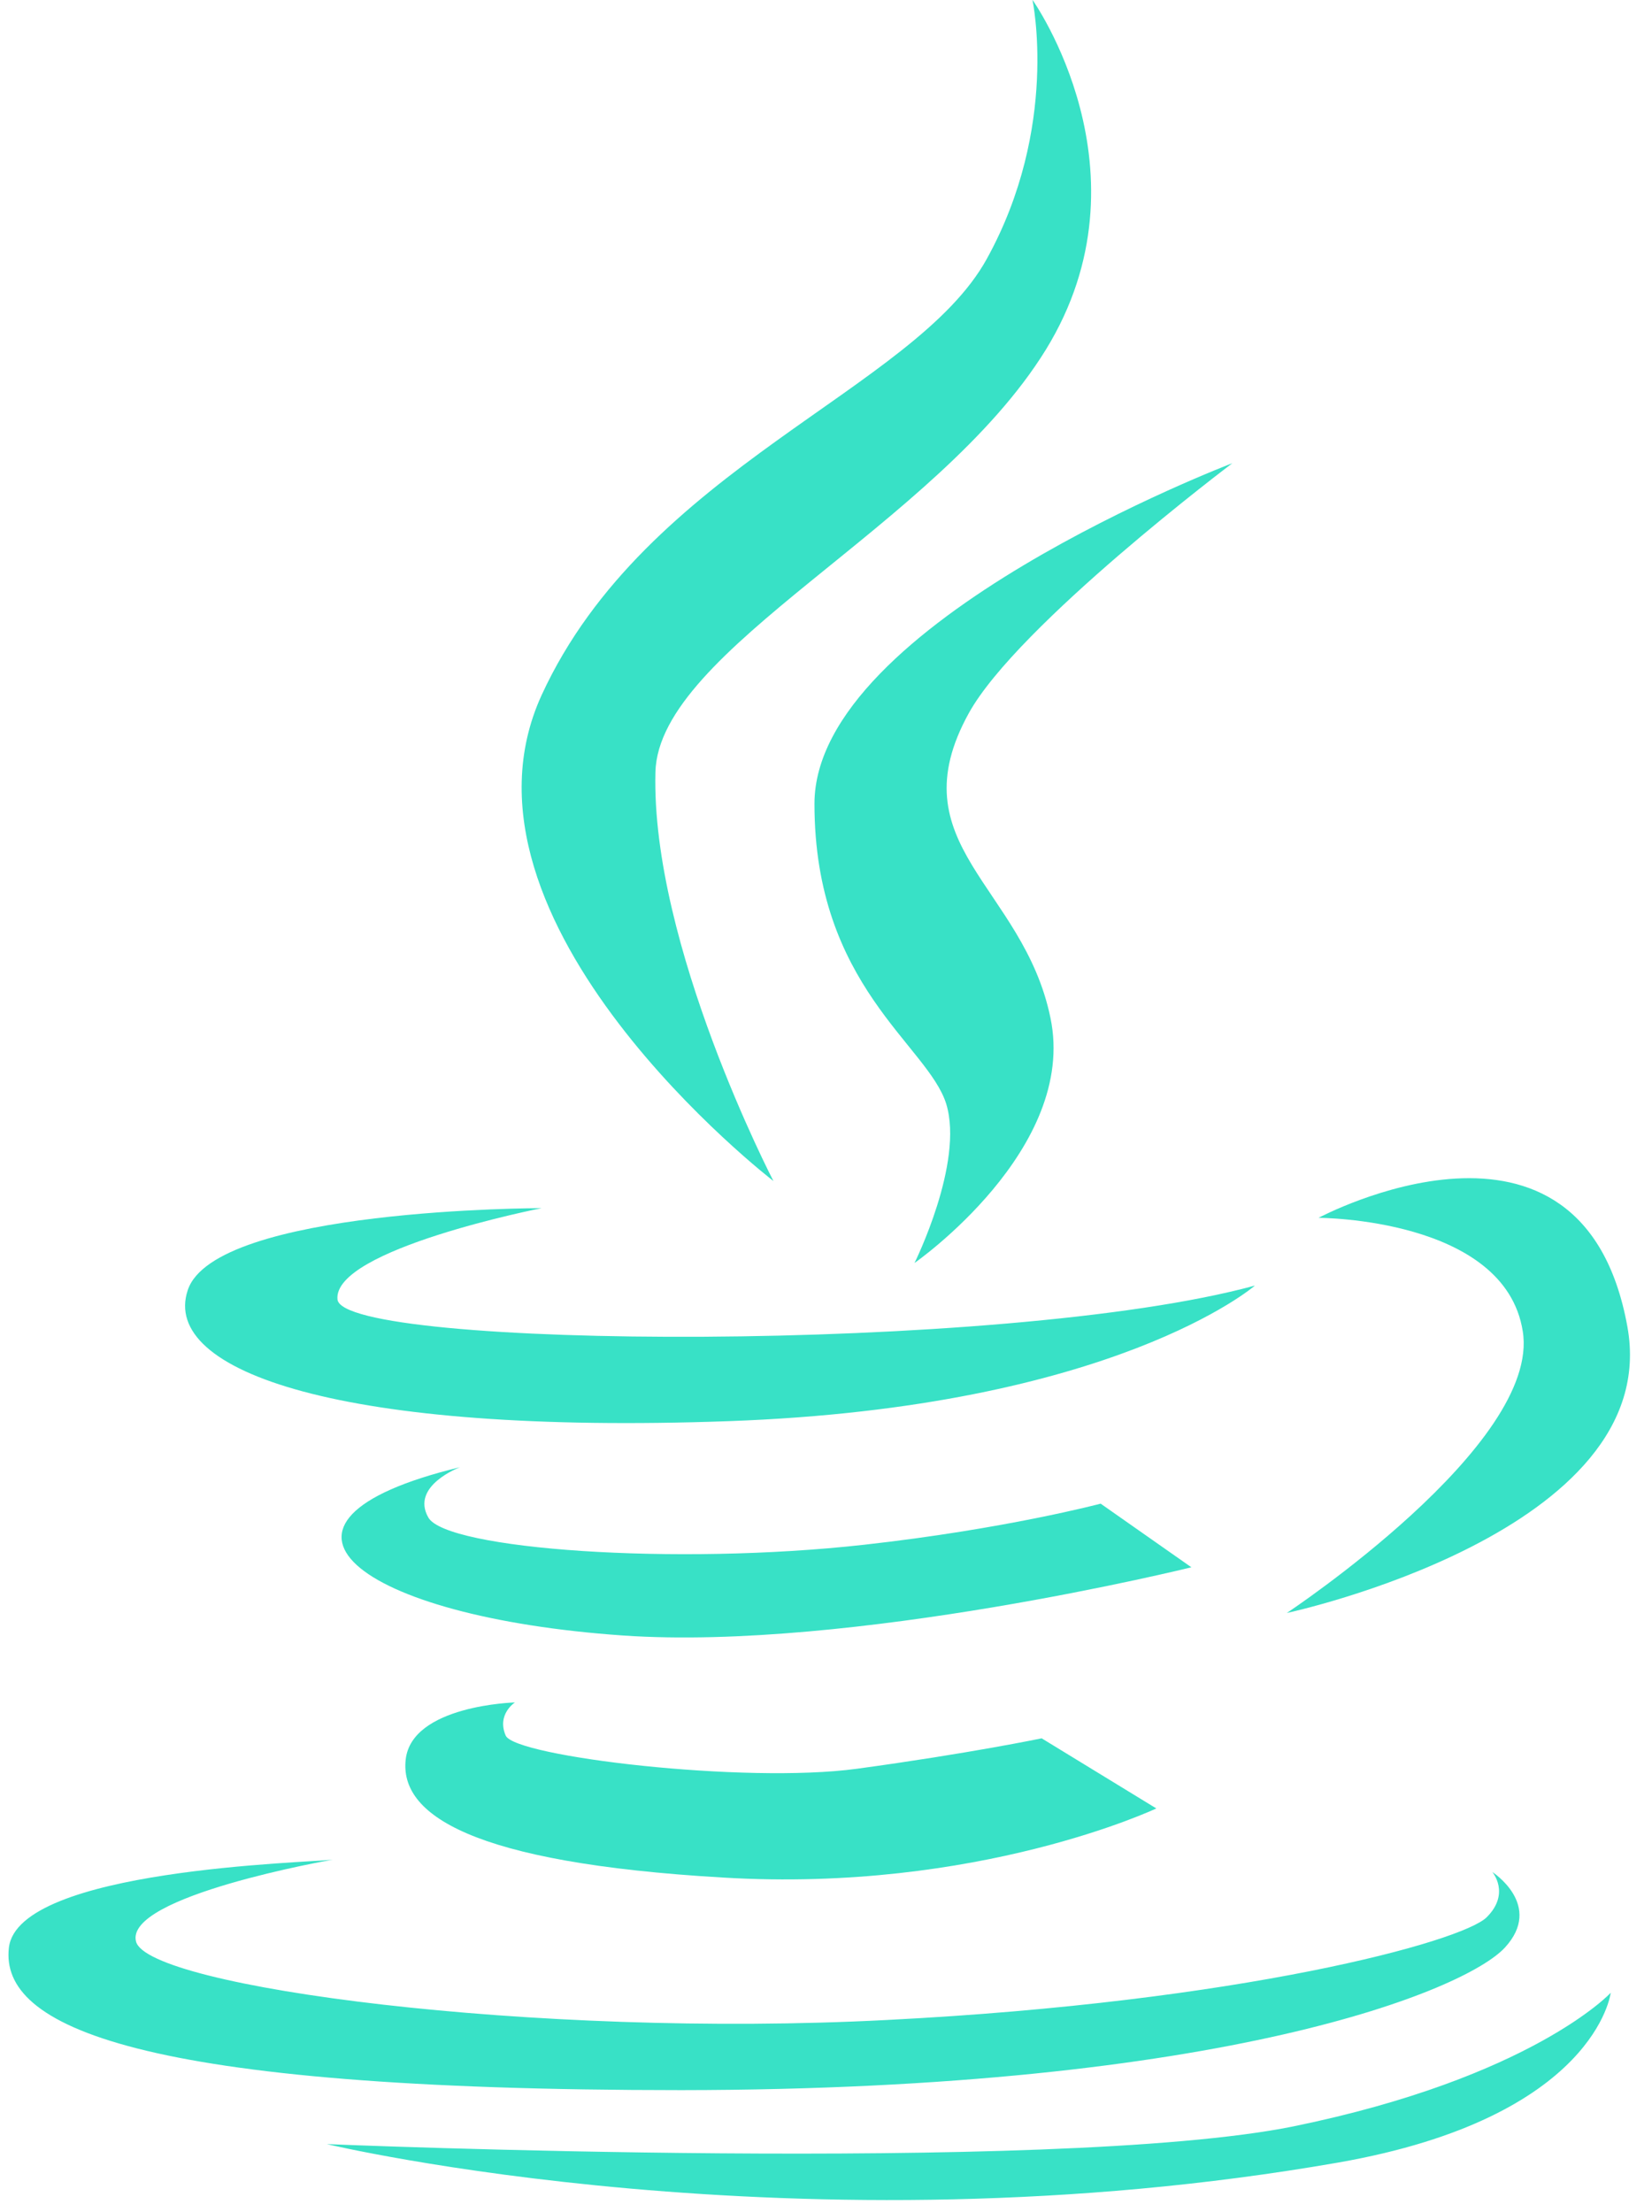 <svg width="68" height="91" viewBox="0 0 68 91" fill="none" xmlns="http://www.w3.org/2000/svg">
<g clip-path="url(#clip0_15_41)">
<path d="M31.835 48.591C31.835 48.591 26.79 38.879 26.979 31.765C27.115 26.7 38.55 21.674 43.048 14.39C47.544 7.086 42.498 -0.008 42.498 -0.008C42.498 -0.008 43.615 5.226 40.619 10.651C37.642 16.055 26.6 19.245 22.297 28.594C18.009 37.946 31.834 48.591 31.834 48.591H31.835Z" fill="#38E1C6"/>
<path d="M50.729 19.057C50.729 19.057 33.525 25.598 33.525 33.071C33.525 40.564 38.191 42.992 38.949 45.419C39.691 47.847 37.643 51.965 37.643 51.965C37.643 51.965 44.373 47.279 43.238 41.875C42.12 36.45 36.881 34.761 39.882 29.336C41.892 25.713 50.731 19.055 50.731 19.055L50.729 19.057Z" fill="#38E1C6"/>
<path d="M29.98 58.473C45.874 57.905 51.656 52.894 51.656 52.894C41.377 55.701 14.08 55.512 13.891 53.462C13.701 51.398 22.297 49.708 22.297 49.708C22.297 49.708 8.845 49.708 7.728 53.083C6.607 56.443 14.08 59.041 29.978 58.473H29.98Z" fill="#38E1C6"/>
<path d="M52.968 66.365C52.968 66.365 68.522 63.043 66.987 54.585C65.127 44.305 54.274 50.107 54.274 50.107C54.274 50.107 61.942 50.107 62.68 54.773C63.438 59.44 52.968 66.365 52.968 66.365Z" fill="#38E1C6"/>
<path d="M45.305 61.867C45.305 61.867 41.377 62.911 35.573 63.557C27.793 64.426 18.368 63.747 17.63 62.435C16.888 61.129 18.936 60.367 18.936 60.367C9.584 62.624 14.707 66.534 25.653 67.292C35.059 67.938 49.04 64.485 49.04 64.485L45.306 61.867H45.305Z" fill="#38E1C6"/>
<path d="M21.195 70.046C21.195 70.046 16.946 70.158 16.699 72.397C16.451 74.636 19.317 76.646 29.785 77.252C40.259 77.878 47.597 74.407 47.597 74.407L42.877 71.522C42.877 71.522 39.88 72.148 35.268 72.775C30.66 73.4 21.195 72.279 20.816 71.41C20.437 70.536 21.195 70.046 21.195 70.046Z" fill="#38E1C6"/>
<path d="M28.042 85.997C50.462 85.977 60.33 81.879 61.942 80.135C63.554 78.388 61.426 77.022 61.426 77.022C61.426 77.022 62.184 77.897 61.198 78.882C60.193 79.887 51.087 82.373 36.5 83.111C21.932 83.868 6.097 81.747 5.6 79.887C5.105 78.007 13.701 76.513 13.701 76.513C12.714 76.643 0.745 76.891 0.366 80.135C-0.012 83.379 5.602 85.997 28.041 85.997H28.042Z" fill="#38E1C6"/>
<path d="M53.215 87.494C43.367 89.47 13.454 88.218 13.454 88.218C13.454 88.218 32.897 92.846 55.089 88.976C65.694 87.116 66.301 81.992 66.301 81.992C66.301 81.992 63.057 85.483 53.214 87.494H53.215Z" fill="#38E1C6"/>
</g>
<defs>
<clipPath id="clip0_15_41">
<rect width="66.745" height="90.525" fill="white" transform="translate(0.349 -0.008)"/>
</clipPath>
</defs>
</svg>
